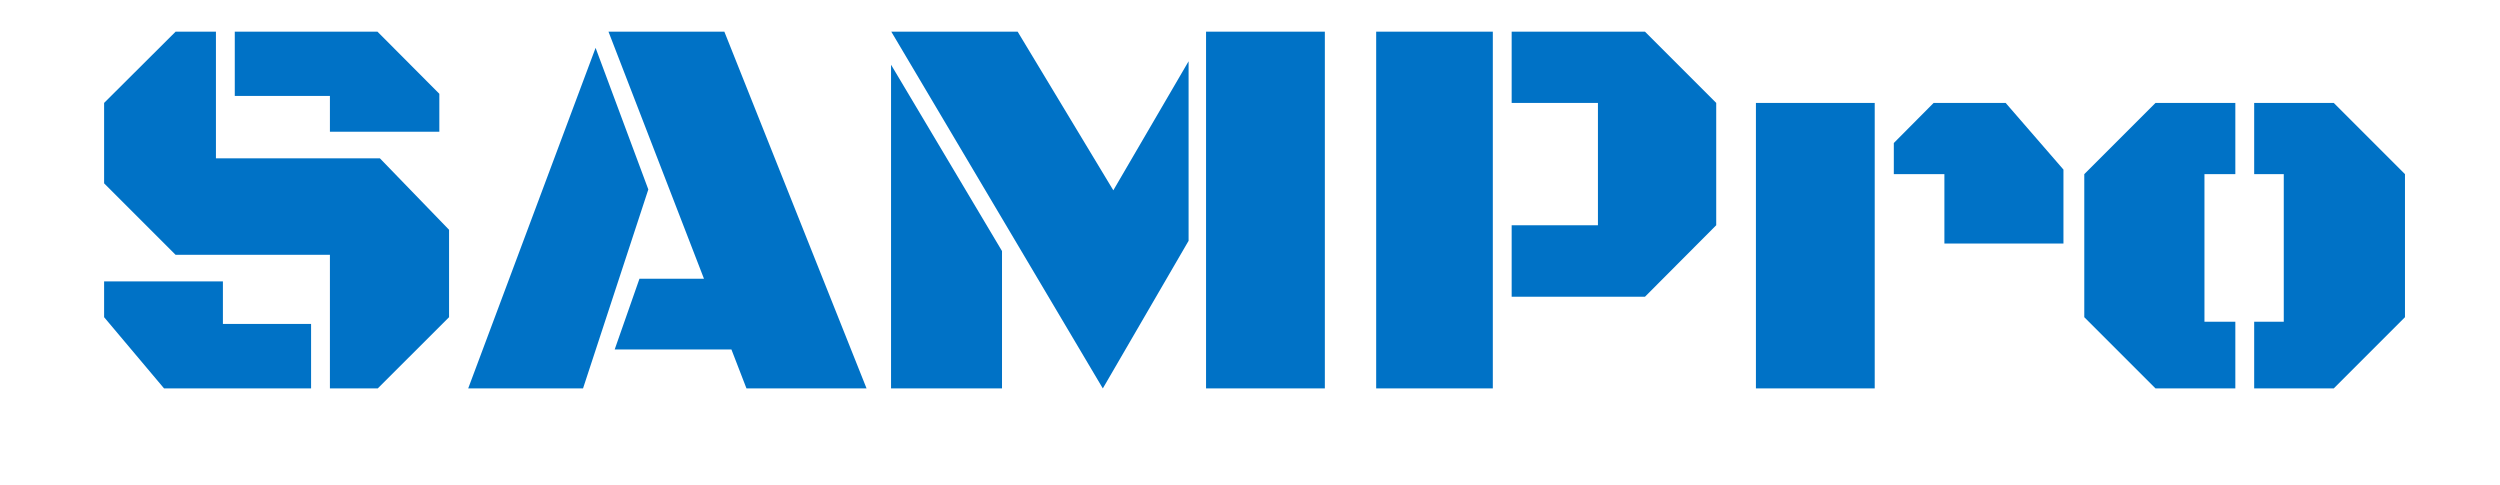 <?xml version="1.0" encoding="utf-8" standalone="no"?>
<!DOCTYPE svg PUBLIC "-//W3C//DTD SVG 1.1//EN"
  "http://www.w3.org/Graphics/SVG/1.1/DTD/svg11.dtd">
<svg xmlns:xlink="http://www.w3.org/1999/xlink" width="111.6pt" height="21.635pt" viewBox="0 0 111.6 21.635" xmlns="http://www.w3.org/2000/svg" version="1.1">
 <defs>
  <style type="text/css">*{stroke-linejoin: round; stroke-linecap: butt}</style>
 </defs>
 <g id="figure_1">
  <g id="patch_1">
   <path d="M 0 21.635 
L 111.6 21.635 
L 111.6 0 
L 0 0 
L 0 21.635 
z
" style="fill: none"/>
  </g>
  <g id="axes_1">
   <g id="text_1">
    <!-- SAMPro -->
    <g style="fill: #0072c6" transform="translate(3.484 17.339) scale(0.24 -0.24)">
     <defs>
      <path id="BlackOpsOne-Regular-53" d="M 2928 0 
L 2928 1553 
L 1134 1553 
L 303 2384 
L 303 3319 
L 1134 4147 
L 1603 4147 
L 1603 2675 
L 3509 2675 
L 4313 1844 
L 4313 828 
L 3484 0 
L 2928 0 
z
M 2928 2984 
L 2928 3400 
L 1822 3400 
L 1822 4147 
L 3481 4147 
L 4200 3425 
L 4200 2984 
L 2928 2984 
z
M 1000 0 
L 303 828 
L 303 1244 
L 1684 1244 
L 1684 750 
L 2709 750 
L 2709 0 
L 1000 0 
z
" transform="scale(0.016)"/>
      <path id="BlackOpsOne-Regular-41" d="M 3263 0 
L 3088 453 
L 1731 453 
L 2019 1275 
L 2769 1275 
L 1659 4147 
L 3006 4147 
L 4659 0 
L 3263 0 
z
M 28 0 
L 1509 3959 
L 2122 2313 
L 1363 0 
L 28 0 
z
" transform="scale(0.016)"/>
      <path id="BlackOpsOne-Regular-4d" d="M 2828 0 
L 369 4147 
L 1838 4147 
L 2950 2303 
L 3825 3803 
L 3825 1716 
L 2828 0 
z
M 4028 0 
L 4028 4147 
L 5409 4147 
L 5409 0 
L 4028 0 
z
M 366 0 
L 366 3763 
L 1656 1597 
L 1656 0 
L 366 0 
z
" transform="scale(0.016)"/>
      <path id="BlackOpsOne-Regular-50" d="M 1941 1066 
L 1941 1897 
L 2944 1897 
L 2944 3319 
L 1941 3319 
L 1941 4147 
L 3491 4147 
L 4319 3319 
L 4319 1897 
L 3491 1066 
L 1941 1066 
z
M 366 0 
L 366 4147 
L 1722 4147 
L 1722 0 
L 366 0 
z
" transform="scale(0.016)"/>
      <path id="BlackOpsOne-Regular-72" d="M 325 0 
L 325 3319 
L 1706 3319 
L 1706 0 
L 325 0 
z
M 2516 1684 
L 2516 2491 
L 1928 2491 
L 1928 2853 
L 2391 3319 
L 3228 3319 
L 3900 2544 
L 3900 1684 
L 2516 1684 
z
" transform="scale(0.016)"/>
      <path id="BlackOpsOne-Regular-6f" d="M 1125 0 
L 297 828 
L 297 2491 
L 1125 3319 
L 2053 3319 
L 2053 2491 
L 1694 2491 
L 1694 775 
L 2053 775 
L 2053 0 
L 1125 0 
z
M 2272 0 
L 2272 775 
L 2616 775 
L 2616 2491 
L 2272 2491 
L 2272 3319 
L 3197 3319 
L 4025 2491 
L 4025 828 
L 3197 0 
L 2272 0 
z
" transform="scale(0.016)"/>
     </defs>
     <use xlink:href="#BlackOpsOne-Regular-53"/>
     <use xlink:href="#BlackOpsOne-Regular-41" x="72.119"/>
     <use xlink:href="#BlackOpsOne-Regular-4d" x="145.361"/>
     <use xlink:href="#BlackOpsOne-Regular-50" x="235.596"/>
     <use xlink:href="#BlackOpsOne-Regular-72" x="306.885"/>
     <use xlink:href="#BlackOpsOne-Regular-6f" x="368.408"/>
    </g>
   </g>
  </g>
 </g>
</svg>
